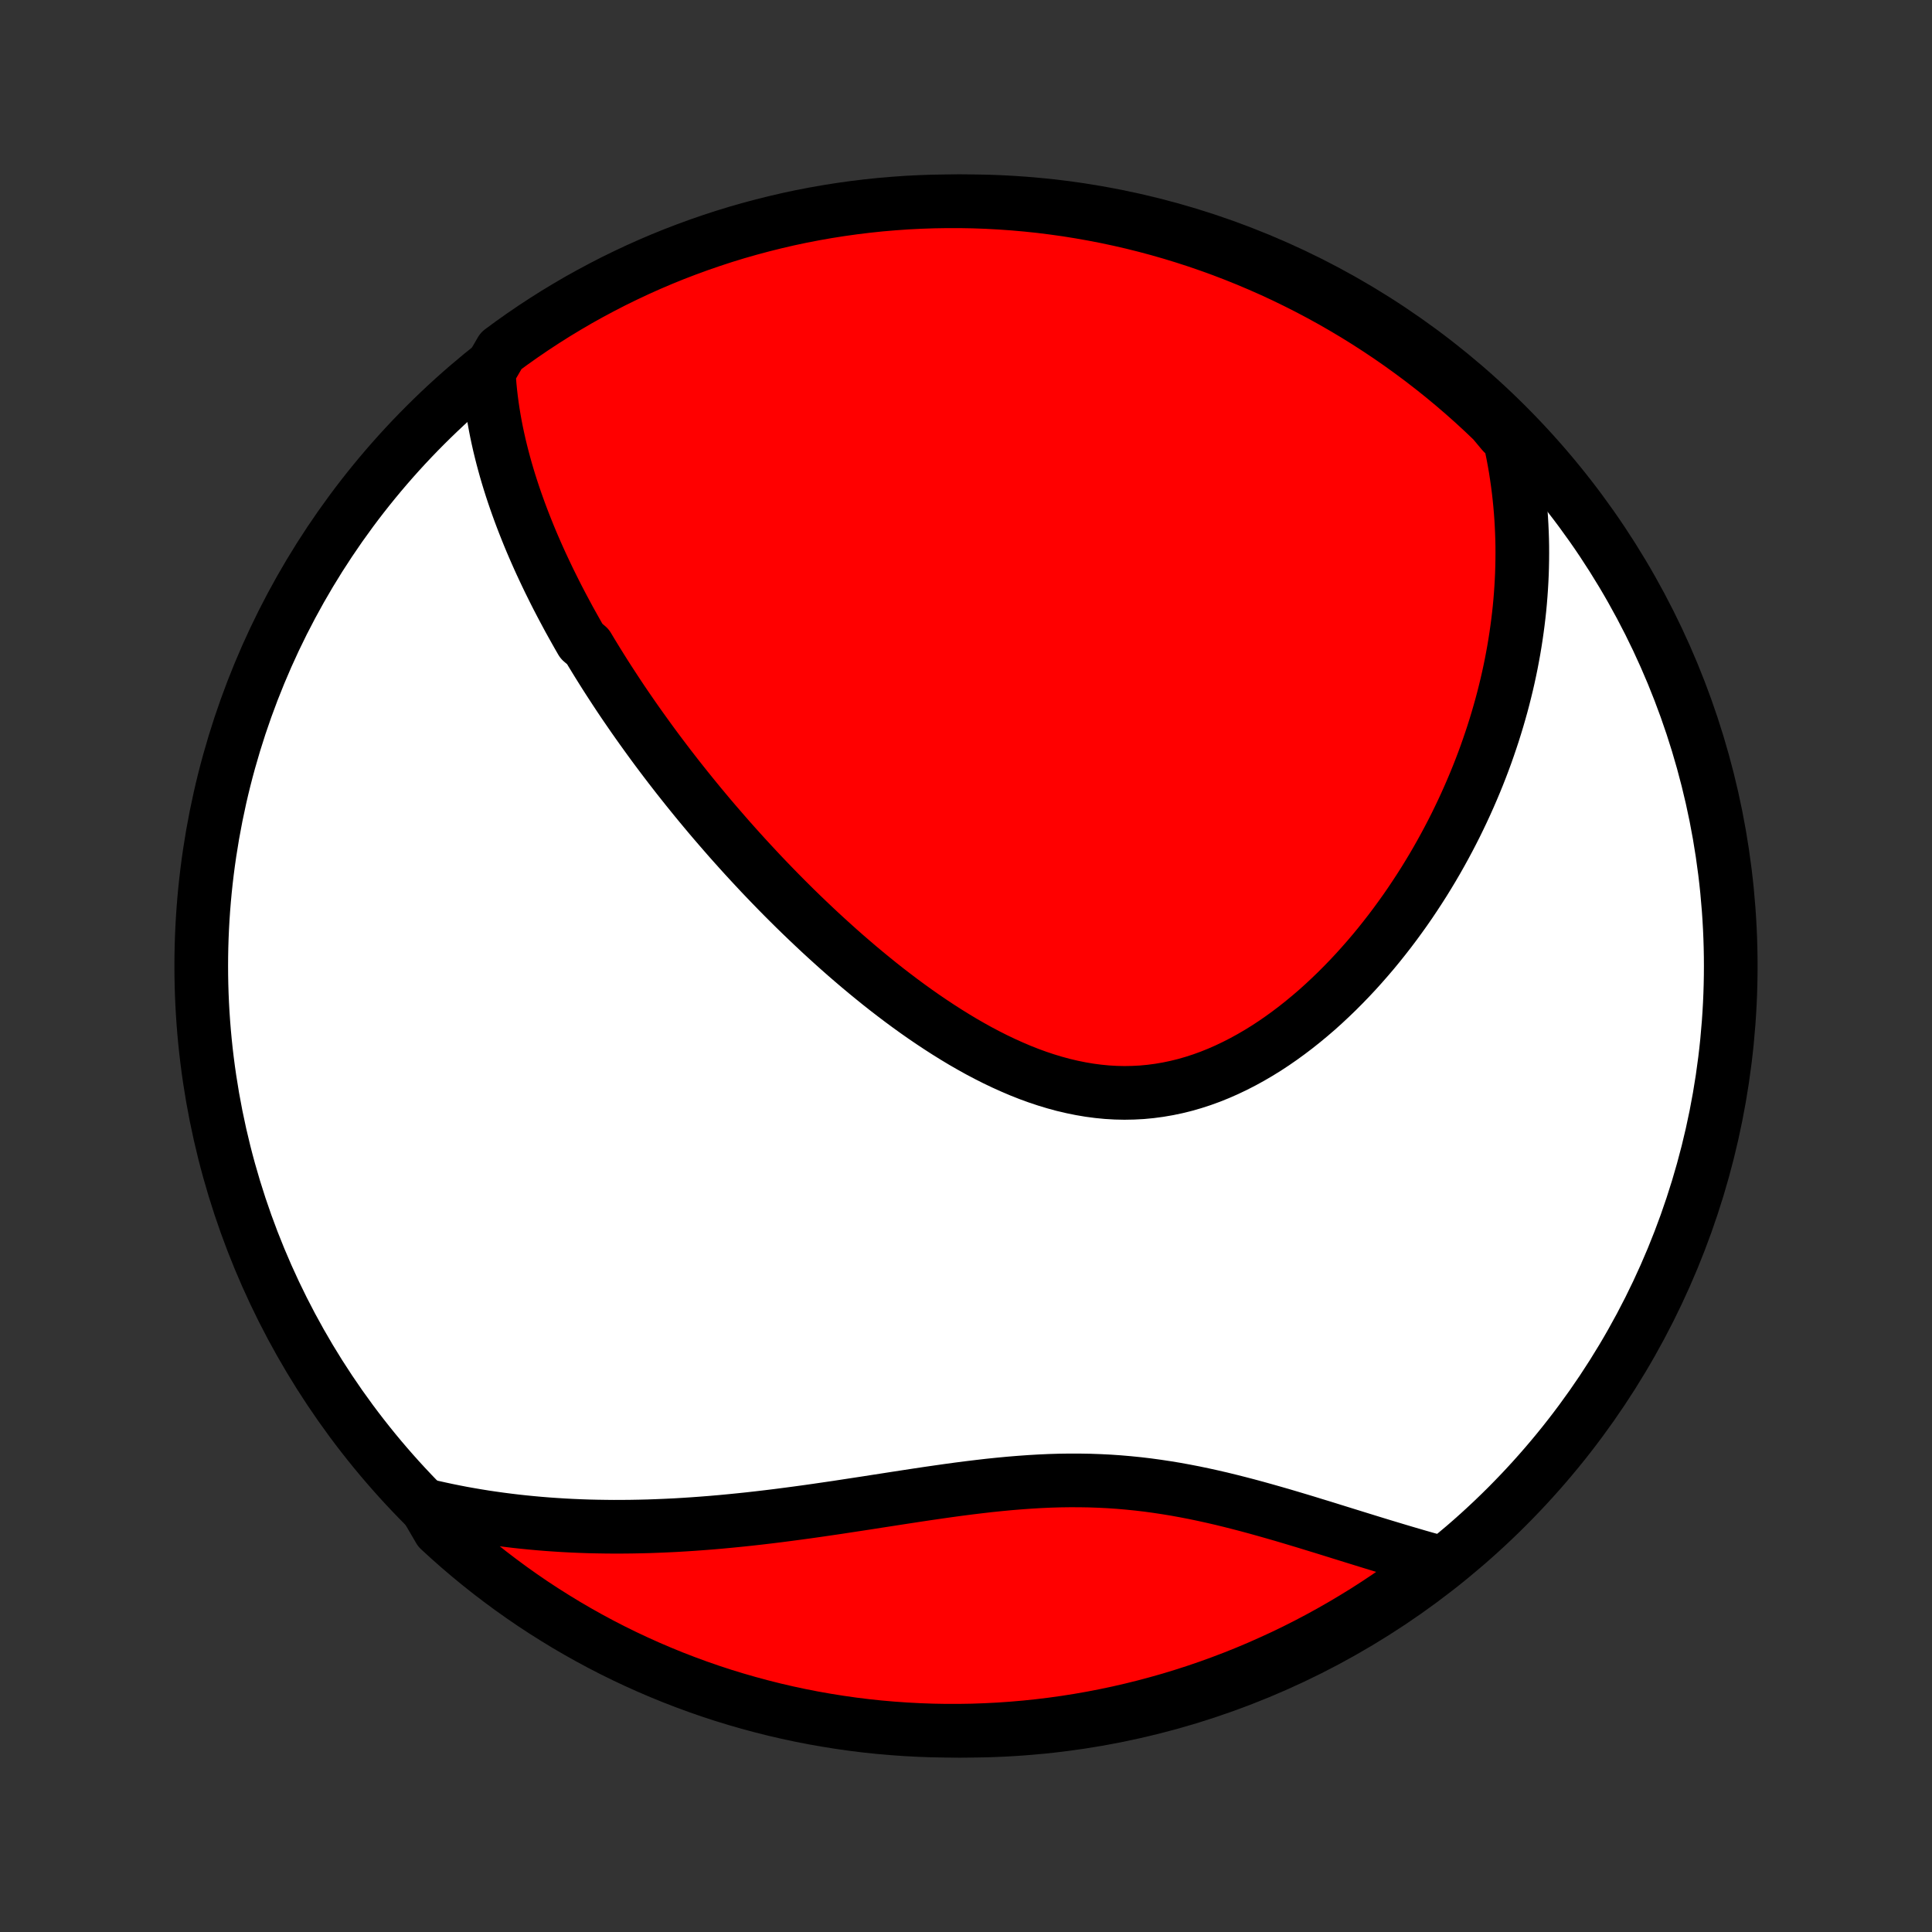 <?xml version="1.0" encoding="utf-8" standalone="no"?>
<!DOCTYPE svg PUBLIC "-//W3C//DTD SVG 1.1//EN"
  "http://www.w3.org/Graphics/SVG/1.1/DTD/svg11.dtd">
<!-- Created with matplotlib (http://matplotlib.org/) -->
<svg height="72pt" version="1.1" viewBox="0 0 72 72" width="72pt" xmlns="http://www.w3.org/2000/svg" xmlns:xlink="http://www.w3.org/1999/xlink">
 <rect x="0" y="0" width="72" height="72" fill="#333333" stroke="none"/>
 <defs>
  <style type="text/css">
*{stroke-linecap:butt;stroke-linejoin:round;}
  </style>
 </defs>
 <g id="figure_1">
  <g id="patch_1">
   <path d="
M0 72
L72 72
L72 0
L0 0
z
" style="fill:none;"/>
  </g>
  <g id="axes_1">
   <g id="PatchCollection_1">
    <defs>
     <path d="
M36 -7.5
C43.558 -7.5 50.808 -10.503 56.153 -15.848
C61.497 -21.192 64.5 -28.442 64.5 -36
C64.5 -43.558 61.497 -50.808 56.153 -56.153
C50.808 -61.497 43.558 -64.5 36 -64.5
C28.442 -64.5 21.192 -61.497 15.848 -56.153
C10.503 -50.808 7.5 -43.558 7.5 -36
C7.5 -28.442 10.503 -21.192 15.848 -15.848
C21.192 -10.503 28.442 -7.5 36 -7.5
z
" id="C0_0_a811fe30f3"/>
     <path d="
M18.214 -58.133
L18.23 -57.877
L18.25 -57.623
L18.275 -57.371
L18.304 -57.121
L18.337 -56.873
L18.374 -56.627
L18.414 -56.383
L18.458 -56.14
L18.505 -55.9
L18.556 -55.661
L18.609 -55.425
L18.666 -55.189
L18.725 -54.956
L18.787 -54.724
L18.851 -54.494
L18.918 -54.265
L18.987 -54.038
L19.059 -53.812
L19.133 -53.587
L19.209 -53.364
L19.287 -53.143
L19.367 -52.922
L19.449 -52.703
L19.533 -52.485
L19.619 -52.268
L19.706 -52.052
L19.795 -51.837
L19.886 -51.624
L19.979 -51.411
L20.073 -51.199
L20.169 -50.988
L20.267 -50.778
L20.366 -50.569
L20.466 -50.36
L20.569 -50.152
L20.672 -49.945
L20.777 -49.738
L20.884 -49.532
L20.992 -49.327
L21.102 -49.122
L21.212 -48.917
L21.325 -48.714
L21.439 -48.51
L21.554 -48.306
L21.671 -48.103
L21.909 -47.901
L22.03 -47.698
L22.153 -47.496
L22.277 -47.294
L22.403 -47.092
L22.53 -46.89
L22.659 -46.688
L22.79 -46.486
L22.922 -46.284
L23.055 -46.082
L23.19 -45.88
L23.327 -45.678
L23.466 -45.476
L23.606 -45.273
L23.748 -45.071
L23.892 -44.868
L24.038 -44.665
L24.185 -44.461
L24.334 -44.257
L24.485 -44.053
L24.638 -43.849
L24.793 -43.644
L24.95 -43.438
L25.109 -43.233
L25.27 -43.026
L25.434 -42.819
L25.599 -42.612
L25.767 -42.404
L25.936 -42.196
L26.108 -41.987
L26.282 -41.778
L26.459 -41.567
L26.638 -41.357
L26.82 -41.146
L27.004 -40.934
L27.19 -40.721
L27.379 -40.509
L27.571 -40.295
L27.765 -40.081
L27.962 -39.867
L28.162 -39.652
L28.364 -39.436
L28.57 -39.22
L28.778 -39.004
L28.989 -38.787
L29.203 -38.57
L29.42 -38.353
L29.64 -38.135
L29.863 -37.918
L30.09 -37.7
L30.319 -37.483
L30.551 -37.265
L30.787 -37.048
L31.026 -36.831
L31.268 -36.614
L31.513 -36.398
L31.762 -36.183
L32.014 -35.968
L32.269 -35.755
L32.528 -35.543
L32.789 -35.332
L33.054 -35.123
L33.323 -34.916
L33.594 -34.711
L33.869 -34.508
L34.147 -34.308
L34.428 -34.111
L34.713 -33.917
L35 -33.727
L35.291 -33.54
L35.584 -33.358
L35.88 -33.18
L36.179 -33.008
L36.481 -32.84
L36.786 -32.679
L37.093 -32.524
L37.403 -32.376
L37.714 -32.236
L38.028 -32.102
L38.344 -31.977
L38.662 -31.861
L38.982 -31.754
L39.303 -31.657
L39.626 -31.569
L39.95 -31.493
L40.275 -31.427
L40.6 -31.372
L40.926 -31.329
L41.253 -31.297
L41.579 -31.278
L41.906 -31.271
L42.231 -31.277
L42.557 -31.294
L42.881 -31.325
L43.205 -31.368
L43.526 -31.423
L43.846 -31.49
L44.165 -31.569
L44.481 -31.66
L44.795 -31.762
L45.106 -31.875
L45.414 -31.999
L45.719 -32.133
L46.021 -32.277
L46.32 -32.43
L46.615 -32.592
L46.906 -32.762
L47.194 -32.94
L47.477 -33.126
L47.756 -33.319
L48.031 -33.519
L48.301 -33.724
L48.567 -33.936
L48.829 -34.153
L49.086 -34.374
L49.338 -34.601
L49.585 -34.832
L49.828 -35.066
L50.066 -35.305
L50.299 -35.546
L50.528 -35.791
L50.751 -36.038
L50.97 -36.288
L51.184 -36.539
L51.393 -36.793
L51.597 -37.049
L51.797 -37.306
L51.992 -37.565
L52.182 -37.825
L52.368 -38.085
L52.549 -38.347
L52.725 -38.61
L52.897 -38.873
L53.065 -39.136
L53.228 -39.401
L53.387 -39.665
L53.541 -39.929
L53.691 -40.194
L53.837 -40.459
L53.979 -40.724
L54.117 -40.989
L54.251 -41.253
L54.38 -41.518
L54.506 -41.782
L54.628 -42.046
L54.746 -42.31
L54.86 -42.573
L54.971 -42.836
L55.078 -43.099
L55.181 -43.361
L55.281 -43.624
L55.377 -43.885
L55.469 -44.147
L55.558 -44.408
L55.644 -44.668
L55.726 -44.929
L55.805 -45.189
L55.88 -45.448
L55.953 -45.708
L56.022 -45.967
L56.087 -46.225
L56.15 -46.484
L56.209 -46.742
L56.265 -47
L56.318 -47.258
L56.367 -47.516
L56.414 -47.774
L56.457 -48.031
L56.497 -48.288
L56.534 -48.546
L56.568 -48.803
L56.599 -49.061
L56.627 -49.318
L56.651 -49.575
L56.672 -49.833
L56.69 -50.091
L56.705 -50.349
L56.717 -50.607
L56.725 -50.866
L56.73 -51.124
L56.732 -51.384
L56.731 -51.643
L56.726 -51.903
L56.717 -52.163
L56.705 -52.424
L56.69 -52.686
L56.671 -52.948
L56.648 -53.211
L56.622 -53.474
L56.592 -53.738
L56.558 -54.002
L56.52 -54.268
L56.479 -54.534
L56.433 -54.801
L56.383 -55.069
L56.328 -55.337
L56.27 -55.607
L55.997 -55.878
L55.639 -56.307
L55.276 -56.653
L54.907 -56.993
L54.532 -57.326
L54.151 -57.653
L53.765 -57.973
L53.373 -58.286
L52.976 -58.593
L52.574 -58.892
L52.167 -59.185
L51.755 -59.471
L51.338 -59.749
L50.916 -60.021
L50.49 -60.285
L50.06 -60.541
L49.625 -60.791
L49.186 -61.032
L48.743 -61.266
L48.296 -61.492
L47.846 -61.711
L47.391 -61.922
L46.934 -62.124
L46.473 -62.319
L46.008 -62.506
L45.541 -62.685
L45.071 -62.855
L44.598 -63.018
L44.123 -63.172
L43.645 -63.318
L43.164 -63.456
L42.682 -63.585
L42.197 -63.706
L41.711 -63.818
L41.223 -63.922
L40.733 -64.017
L40.242 -64.104
L39.749 -64.183
L39.255 -64.252
L38.761 -64.314
L38.265 -64.366
L37.769 -64.41
L37.273 -64.445
L36.775 -64.472
L36.278 -64.49
L35.781 -64.499
L35.283 -64.499
L34.786 -64.491
L34.289 -64.474
L33.793 -64.449
L33.298 -64.414
L32.803 -64.372
L32.309 -64.32
L31.817 -64.26
L31.325 -64.191
L30.835 -64.114
L30.347 -64.028
L29.86 -63.934
L29.375 -63.831
L28.893 -63.719
L28.412 -63.599
L27.934 -63.471
L27.458 -63.335
L26.985 -63.19
L26.514 -63.036
L26.047 -62.875
L25.582 -62.705
L25.121 -62.528
L24.663 -62.342
L24.208 -62.148
L23.757 -61.946
L23.31 -61.736
L22.866 -61.519
L22.427 -61.293
L21.991 -61.06
L21.56 -60.82
L21.134 -60.571
L20.712 -60.316
L20.294 -60.052
L19.882 -59.782
L19.474 -59.504
L19.071 -59.219
L18.674 -58.927
z
" id="C0_1_e975d2245e"/>
     <path d="
M15.845 -15.901
L16.117 -15.837
L16.391 -15.776
L16.666 -15.717
L16.944 -15.661
L17.222 -15.607
L17.503 -15.557
L17.785 -15.509
L18.068 -15.463
L18.354 -15.421
L18.641 -15.381
L18.93 -15.344
L19.221 -15.309
L19.515 -15.277
L19.81 -15.248
L20.107 -15.221
L20.406 -15.197
L20.707 -15.176
L21.011 -15.157
L21.317 -15.141
L21.625 -15.128
L21.935 -15.117
L22.247 -15.11
L22.562 -15.105
L22.879 -15.102
L23.198 -15.103
L23.52 -15.106
L23.844 -15.112
L24.171 -15.12
L24.5 -15.132
L24.831 -15.146
L25.165 -15.162
L25.502 -15.182
L25.84 -15.204
L26.181 -15.229
L26.525 -15.256
L26.871 -15.286
L27.219 -15.319
L27.57 -15.354
L27.923 -15.391
L28.278 -15.431
L28.635 -15.473
L28.994 -15.517
L29.356 -15.564
L29.719 -15.612
L30.085 -15.662
L30.452 -15.714
L30.821 -15.768
L31.192 -15.822
L31.564 -15.879
L31.938 -15.936
L32.313 -15.993
L32.689 -16.052
L33.066 -16.11
L33.444 -16.169
L33.823 -16.227
L34.203 -16.285
L34.583 -16.342
L34.964 -16.397
L35.344 -16.451
L35.725 -16.503
L36.106 -16.552
L36.486 -16.598
L36.866 -16.642
L37.245 -16.681
L37.624 -16.717
L38.001 -16.748
L38.378 -16.775
L38.753 -16.797
L39.127 -16.814
L39.5 -16.825
L39.871 -16.83
L40.24 -16.829
L40.607 -16.823
L40.973 -16.81
L41.336 -16.792
L41.698 -16.767
L42.057 -16.736
L42.414 -16.7
L42.768 -16.658
L43.12 -16.61
L43.47 -16.557
L43.817 -16.5
L44.162 -16.437
L44.504 -16.371
L44.843 -16.3
L45.179 -16.226
L45.513 -16.149
L45.844 -16.068
L46.172 -15.985
L46.498 -15.9
L46.82 -15.813
L47.139 -15.724
L47.456 -15.634
L47.77 -15.544
L48.08 -15.452
L48.388 -15.36
L48.693 -15.268
L48.994 -15.175
L49.293 -15.084
L49.589 -14.992
L49.881 -14.901
L50.171 -14.811
L50.457 -14.722
L50.741 -14.634
L51.022 -14.547
L51.299 -14.462
L51.574 -14.378
L51.846 -14.296
L52.115 -14.215
L52.381 -14.136
L52.644 -14.059
L52.904 -13.983
L53.162 -13.91
L53.417 -13.839
L53.341 -13.769
L52.944 -13.383
L52.541 -13.084
L52.133 -12.791
L51.721 -12.506
L51.304 -12.228
L50.882 -11.957
L50.455 -11.694
L50.024 -11.438
L49.589 -11.189
L49.15 -10.948
L48.707 -10.715
L48.26 -10.489
L47.809 -10.271
L47.354 -10.062
L46.896 -9.859
L46.435 -9.665
L45.971 -9.479
L45.503 -9.301
L45.033 -9.131
L44.559 -8.969
L44.084 -8.816
L43.606 -8.67
L43.125 -8.534
L42.642 -8.405
L42.158 -8.285
L41.671 -8.173
L41.183 -8.07
L40.693 -7.975
L40.202 -7.889
L39.709 -7.811
L39.215 -7.742
L38.721 -7.682
L38.225 -7.63
L37.729 -7.587
L37.232 -7.552
L36.735 -7.527
L36.238 -7.509
L35.74 -7.501
L35.243 -7.501
L34.746 -7.51
L34.249 -7.528
L33.753 -7.554
L33.257 -7.589
L32.763 -7.632
L32.269 -7.684
L31.776 -7.745
L31.285 -7.815
L30.795 -7.893
L30.307 -7.979
L29.821 -8.074
L29.336 -8.178
L28.853 -8.29
L28.373 -8.411
L27.895 -8.54
L27.419 -8.677
L26.946 -8.822
L26.476 -8.976
L26.009 -9.138
L25.544 -9.309
L25.083 -9.487
L24.625 -9.674
L24.171 -9.868
L23.72 -10.071
L23.273 -10.281
L22.83 -10.499
L22.391 -10.725
L21.956 -10.959
L21.526 -11.2
L21.099 -11.449
L20.678 -11.706
L20.261 -11.969
L19.848 -12.24
L19.441 -12.519
L19.039 -12.804
L18.642 -13.097
L18.25 -13.396
L17.863 -13.703
L17.482 -14.016
L17.107 -14.336
L16.738 -14.662
L16.374 -14.995
z
" id="C0_2_33344a71c2"/>
    </defs>
    <g clip-path="url(#p1bffca34e9)">
     <use style="fill:#ffffff;stroke:#000000;stroke-width:2.0;" x="0.0" xlink:href="#C0_0_a811fe30f3" y="72.0"/>
    </g>
    <g clip-path="url(#p1bffca34e9)">
     <use style="fill:#ff0000;stroke:#000000;stroke-width:2.0;" x="0.0" xlink:href="#C0_1_e975d2245e" y="72.0"/>
    </g>
    <g clip-path="url(#p1bffca34e9)">
     <use style="fill:#ff0000;stroke:#000000;stroke-width:2.0;" x="0.0" xlink:href="#C0_2_33344a71c2" y="72.0"/>
    </g>
   </g>
  </g>
 </g>
 <defs>
  <clipPath id="p1bffca34e9">
   <rect height="72.0" width="72.0" x="0.0" y="0.0"/>
  </clipPath>
 </defs>
</svg>
